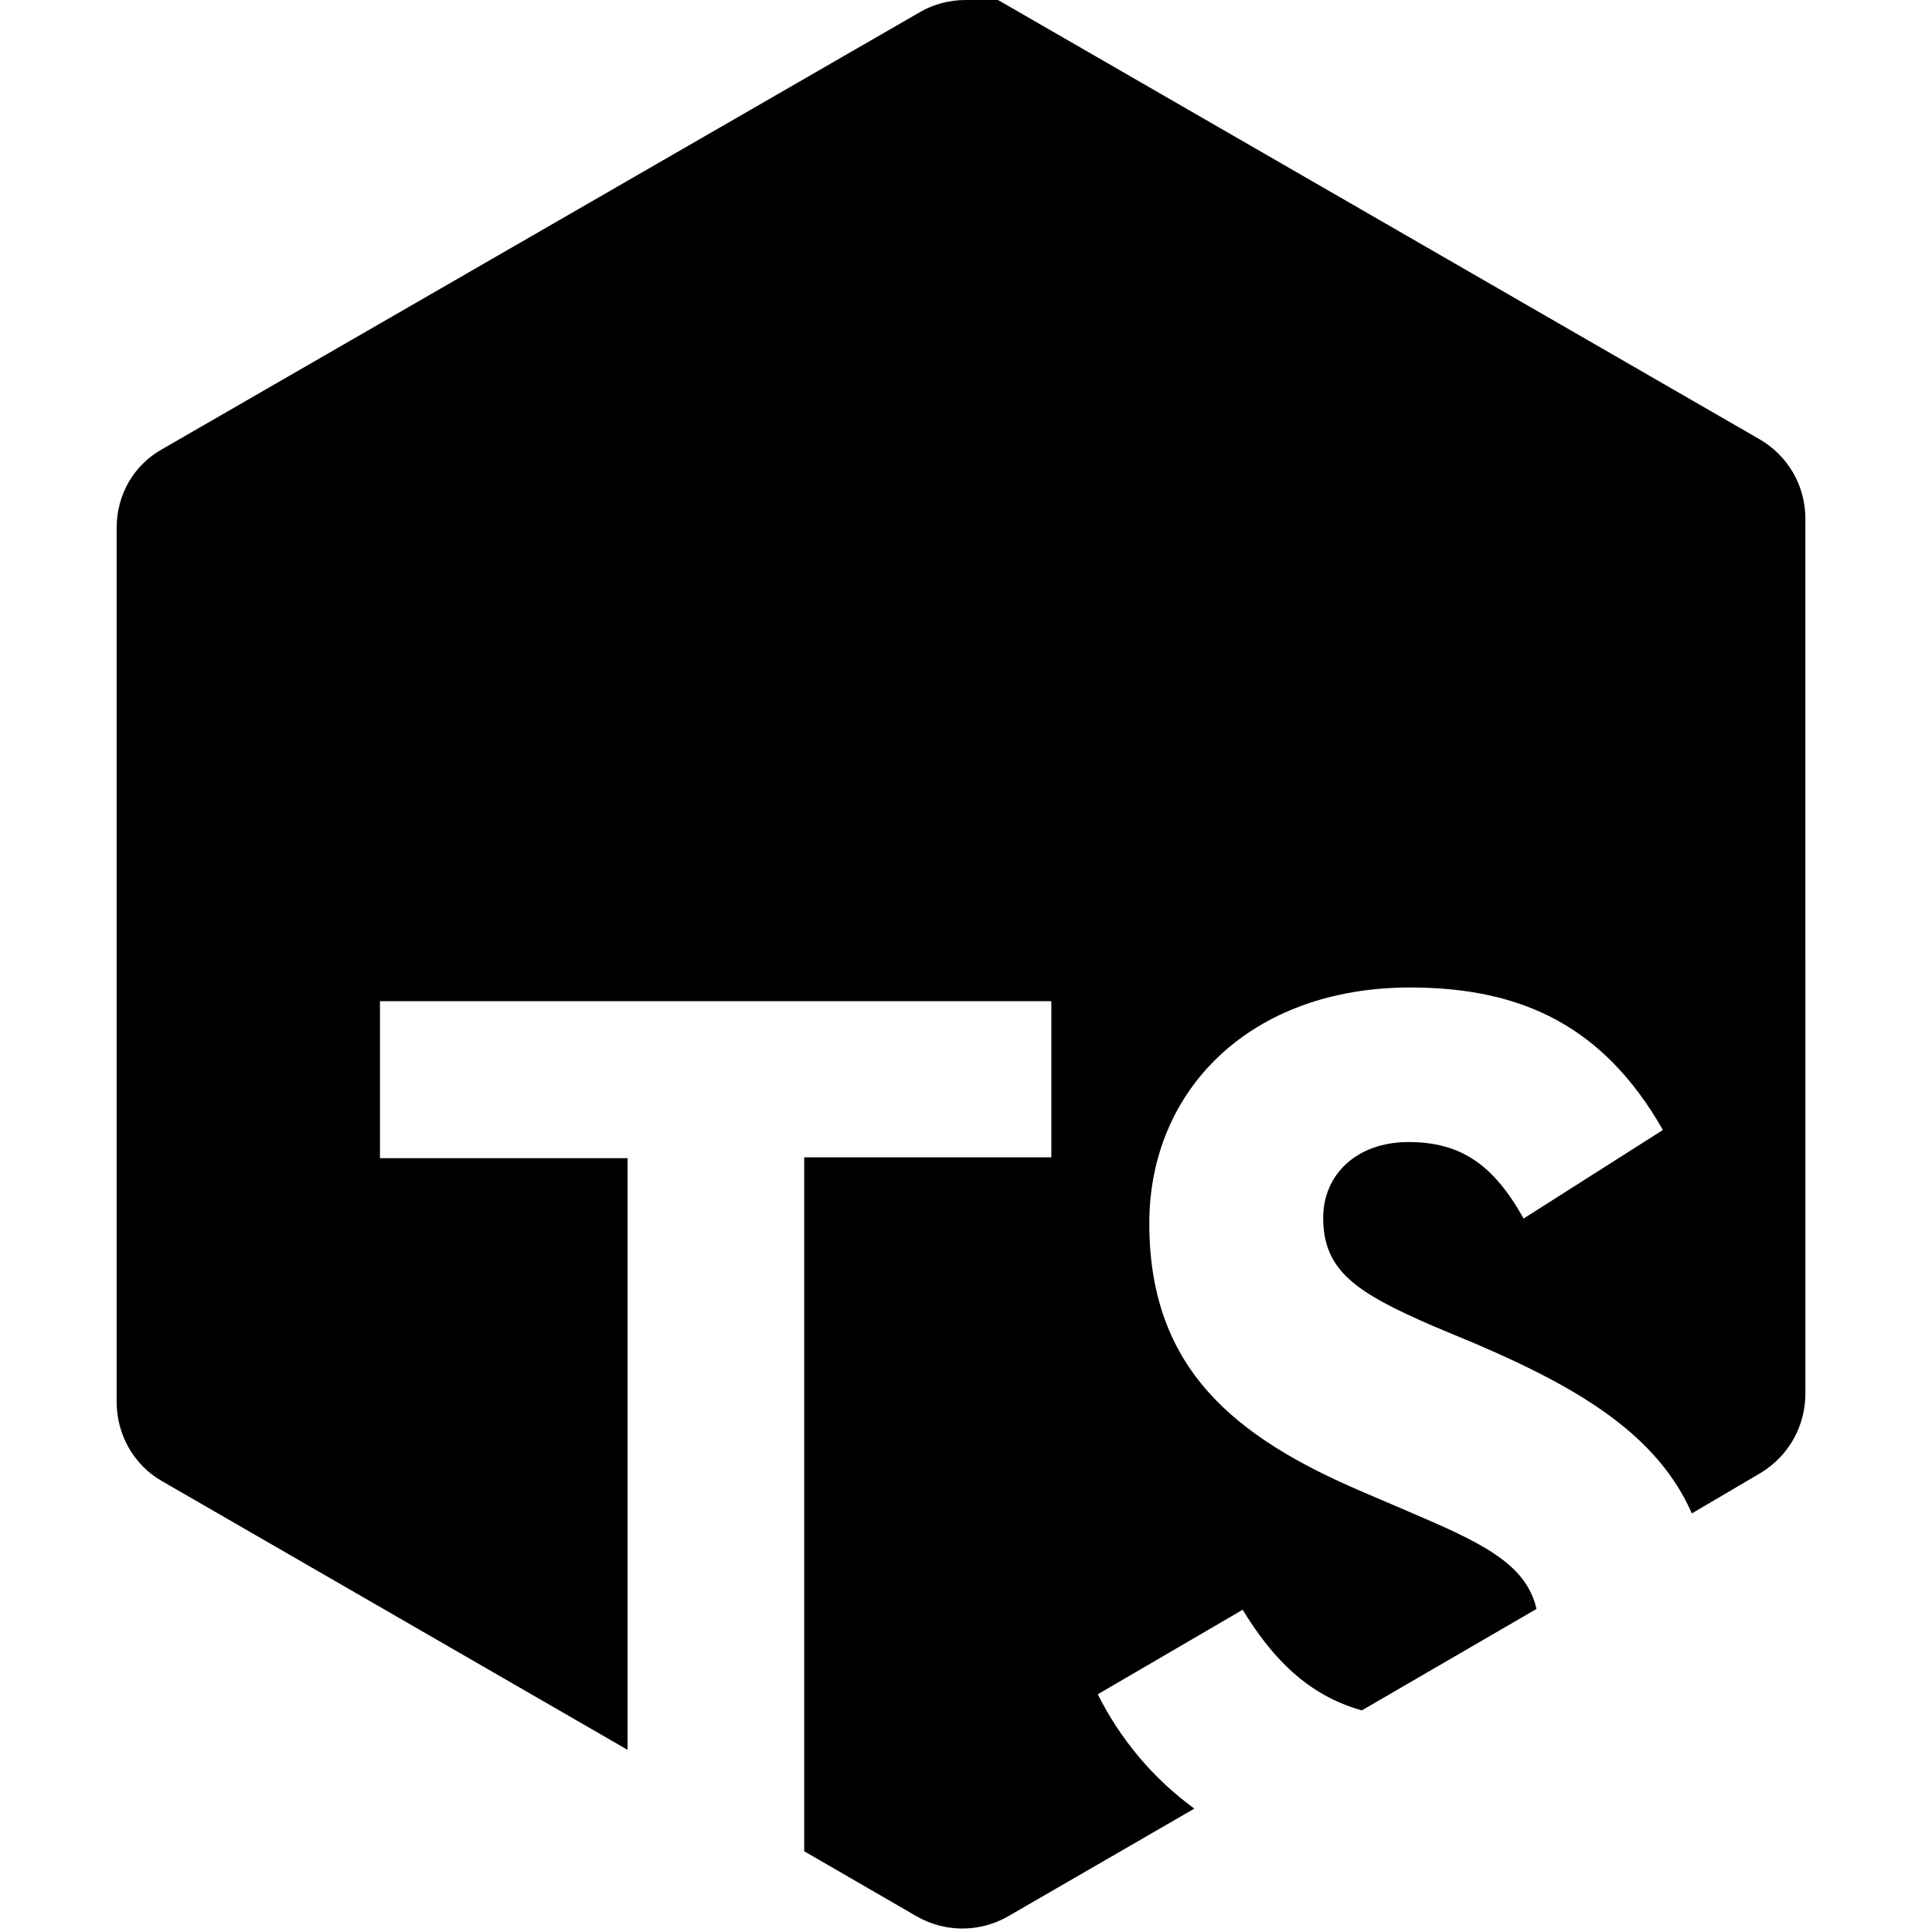 <svg viewBox="0 0 24 24" xmlns="http://www.w3.org/2000/svg"><path d="M11.999 0c-.2 0-.4.05-.57.15l-9.41 5.427v0c-.36.2-.57.57-.57.98v10.86c0 .4.21.78.56.98l5.787 3.34v-7.35H4.72v-1.95h8.34v1.94h-3.07v8.62l1.4.81c.35.2.78.2 1.13 0l2.317-1.34h0c-.51-.37-.92-.86-1.2-1.42l1.8-1.05c.36.59.8 1.06 1.48 1.25l2.17-1.26c-.13-.57-.7-.83-1.59-1.21l-.56-.24c-1.596-.68-2.66-1.532-2.66-3.34 0-1.66 1.26-2.93 3.24-2.93 1.4 0 2.41.49 3.14 1.77l-1.73 1.1c-.38-.68-.79-.95-1.43-.95 -.65 0-1.06.41-1.06.94 0 .66.41.93 1.36 1.343l.55.23c1.33.57 2.25 1.15 2.67 2.1l.85-.5c.35-.21.56-.58.56-.99V6.44c0-.41-.22-.782-.57-.984L12.45.03l0 0c-.18-.11-.37-.16-.57-.16Z"/></svg>